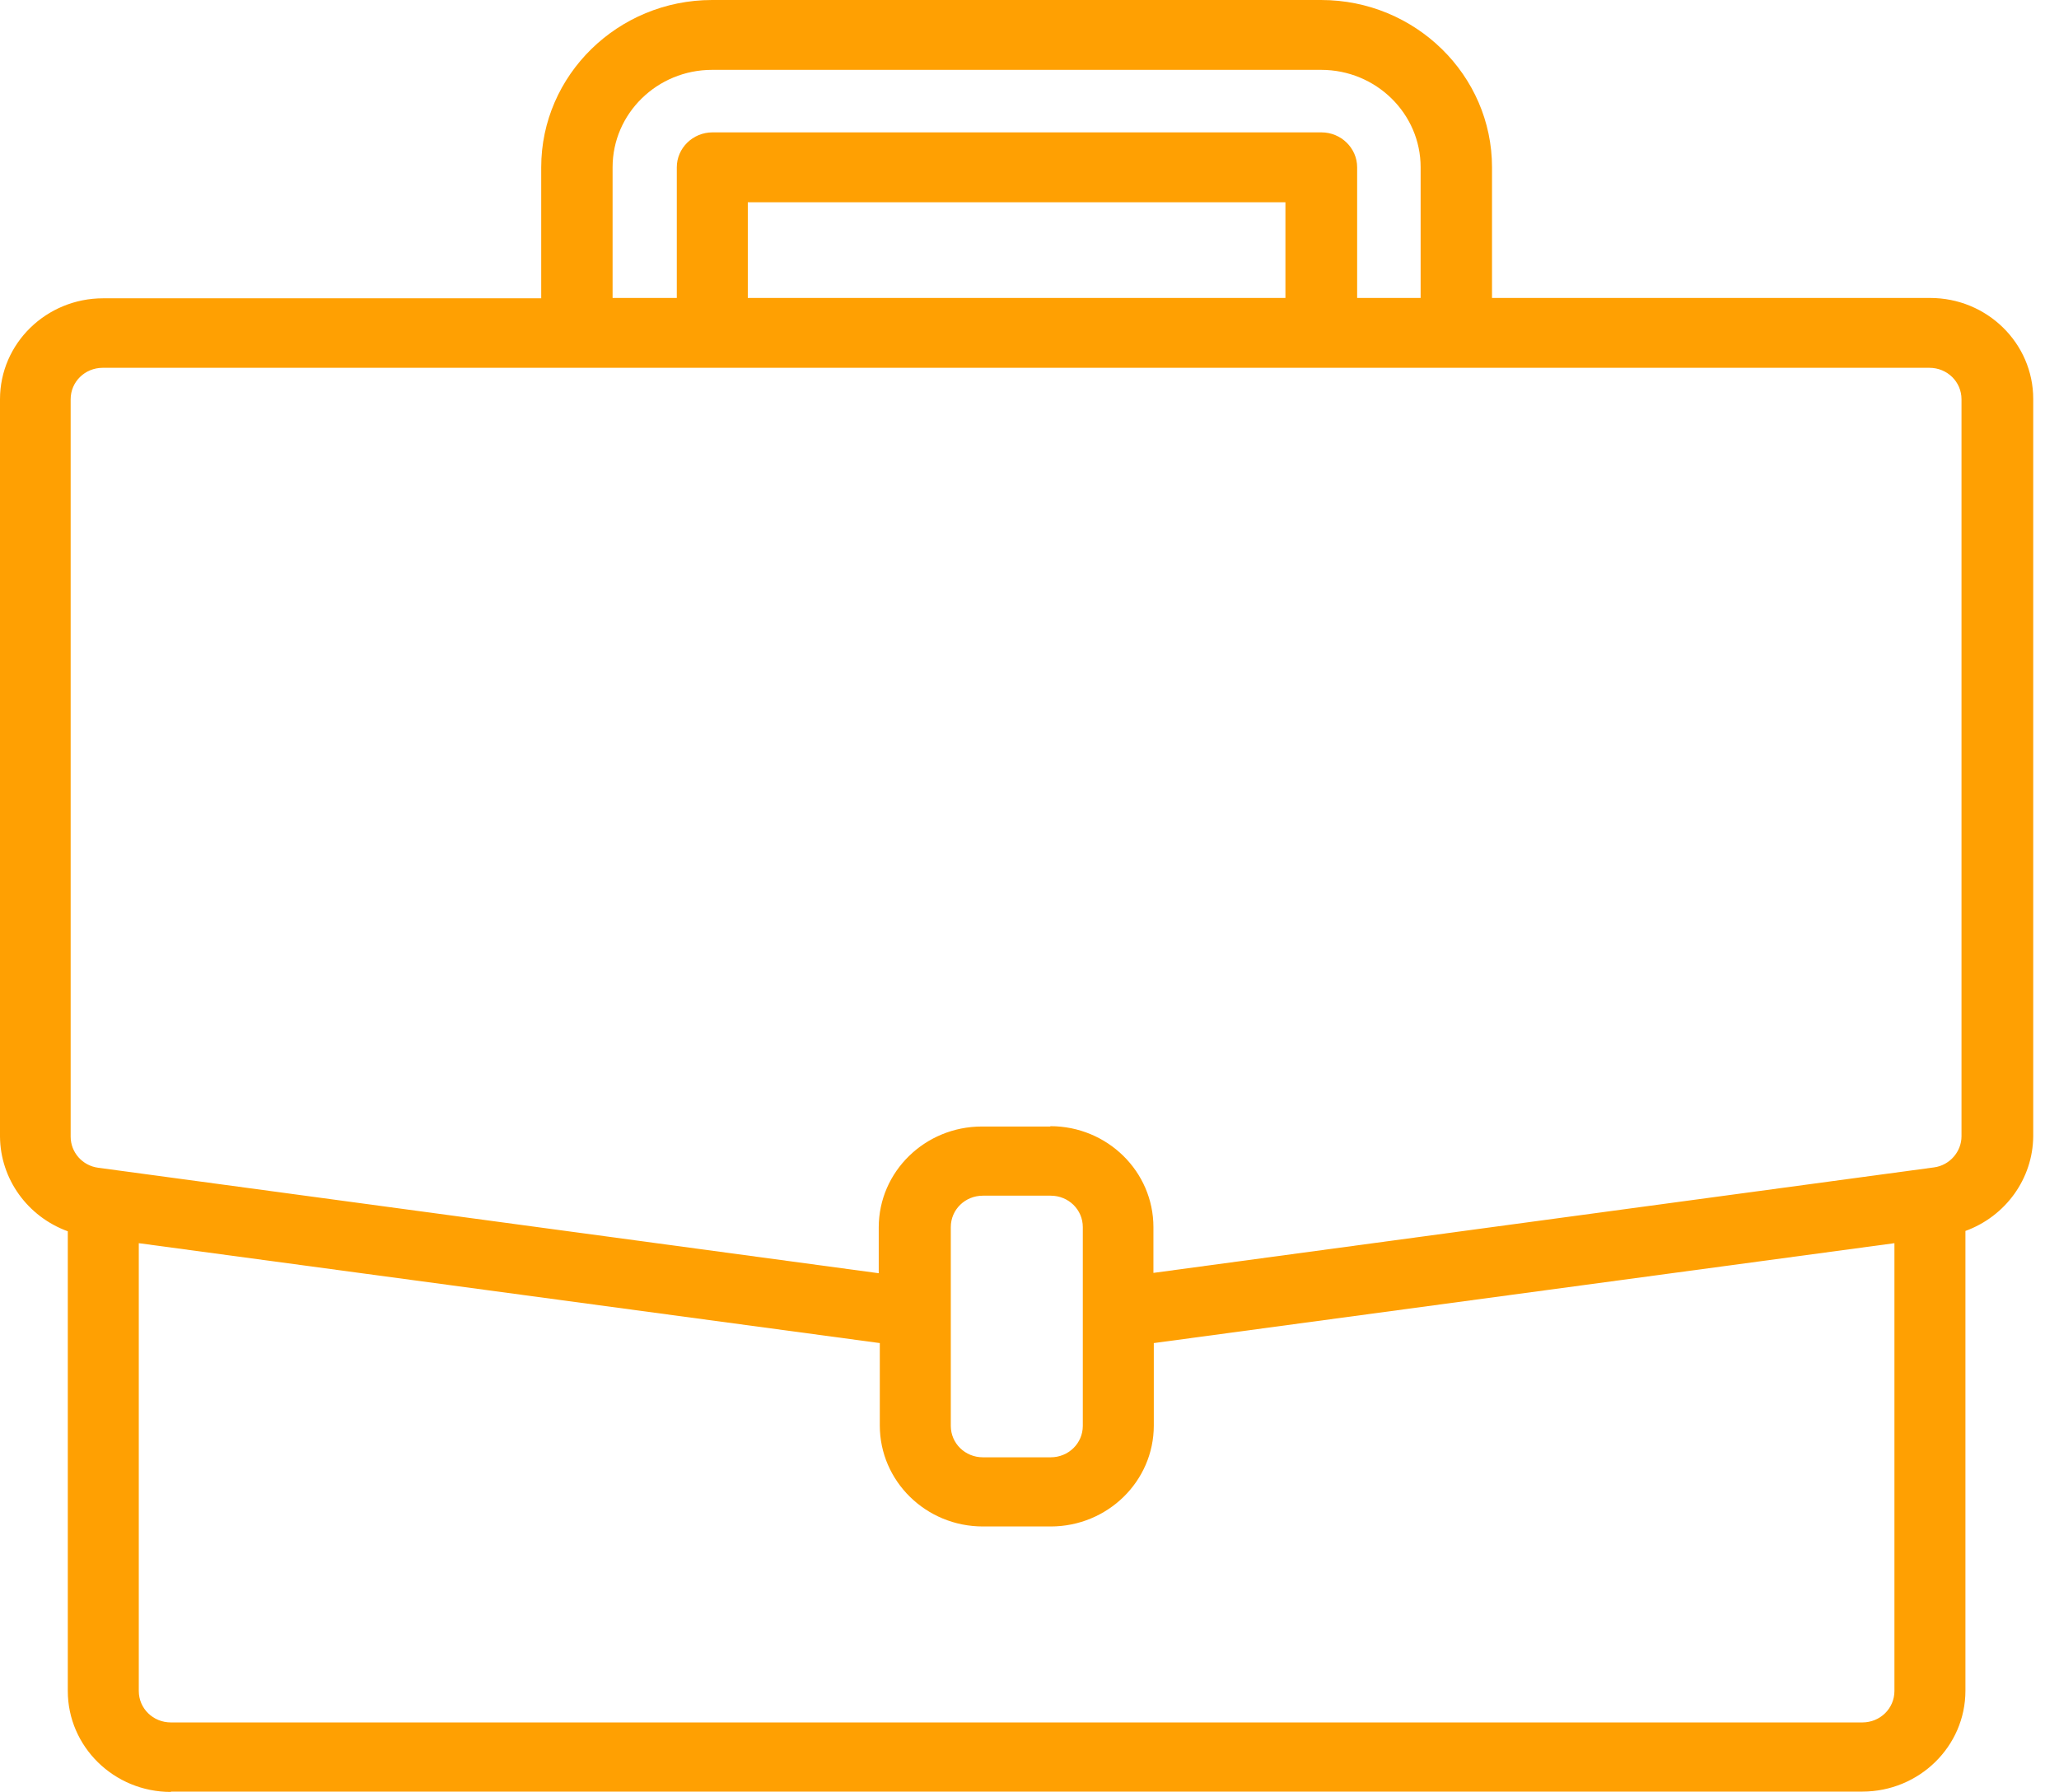 <svg width="54" height="47" viewBox="0 0 54 47" fill="none" xmlns="http://www.w3.org/2000/svg">
<path d="M4.482 47C2.985 47 1.778 45.809 1.778 44.352V32.295C0.72 31.91 0.009 30.921 0 29.812V10.472C0 9.006 1.216 7.824 2.704 7.824H14.194V4.388C14.194 1.97 16.206 0 18.676 0H34.648C37.118 0 39.13 1.97 39.13 4.388V7.815H50.62C52.117 7.815 53.324 9.006 53.324 10.463V29.803C53.315 30.912 52.603 31.901 51.546 32.286V44.343C51.546 45.809 50.33 46.991 48.842 46.991H4.482V47ZM3.64 44.352C3.64 44.81 4.014 45.177 4.482 45.177H48.842C49.31 45.177 49.684 44.81 49.684 44.352V32.607L30.26 35.227V37.389C30.26 38.855 29.043 40.037 27.556 40.037H25.778C24.281 40.037 23.074 38.846 23.074 37.389V35.227L3.64 32.607V44.352ZM25.778 31.361C25.31 31.361 24.936 31.727 24.936 32.185V37.398C24.936 37.856 25.31 38.223 25.778 38.223H27.556C28.023 38.223 28.398 37.856 28.398 37.398V32.185C28.398 31.727 28.023 31.361 27.556 31.361H25.778ZM27.546 29.538C29.043 29.538 30.25 30.729 30.25 32.185V33.386L50.723 30.619C51.135 30.564 51.443 30.206 51.443 29.803V10.472C51.443 10.014 51.069 9.647 50.601 9.647H2.695C2.227 9.647 1.853 10.014 1.853 10.472V29.812C1.853 30.225 2.161 30.573 2.573 30.628L23.046 33.395V32.194C23.046 30.729 24.262 29.547 25.75 29.547H27.546V29.538ZM37.258 7.815V4.388C37.258 2.978 36.089 1.832 34.648 1.832H18.676C17.235 1.832 16.066 2.978 16.066 4.388V7.815H17.75V4.388C17.75 3.885 18.171 3.472 18.685 3.472H34.657C35.172 3.472 35.593 3.885 35.593 4.388V7.815H37.258ZM33.712 7.815V5.305H19.612V7.815H33.712Z" fill="#FFA002"/>
</svg>
